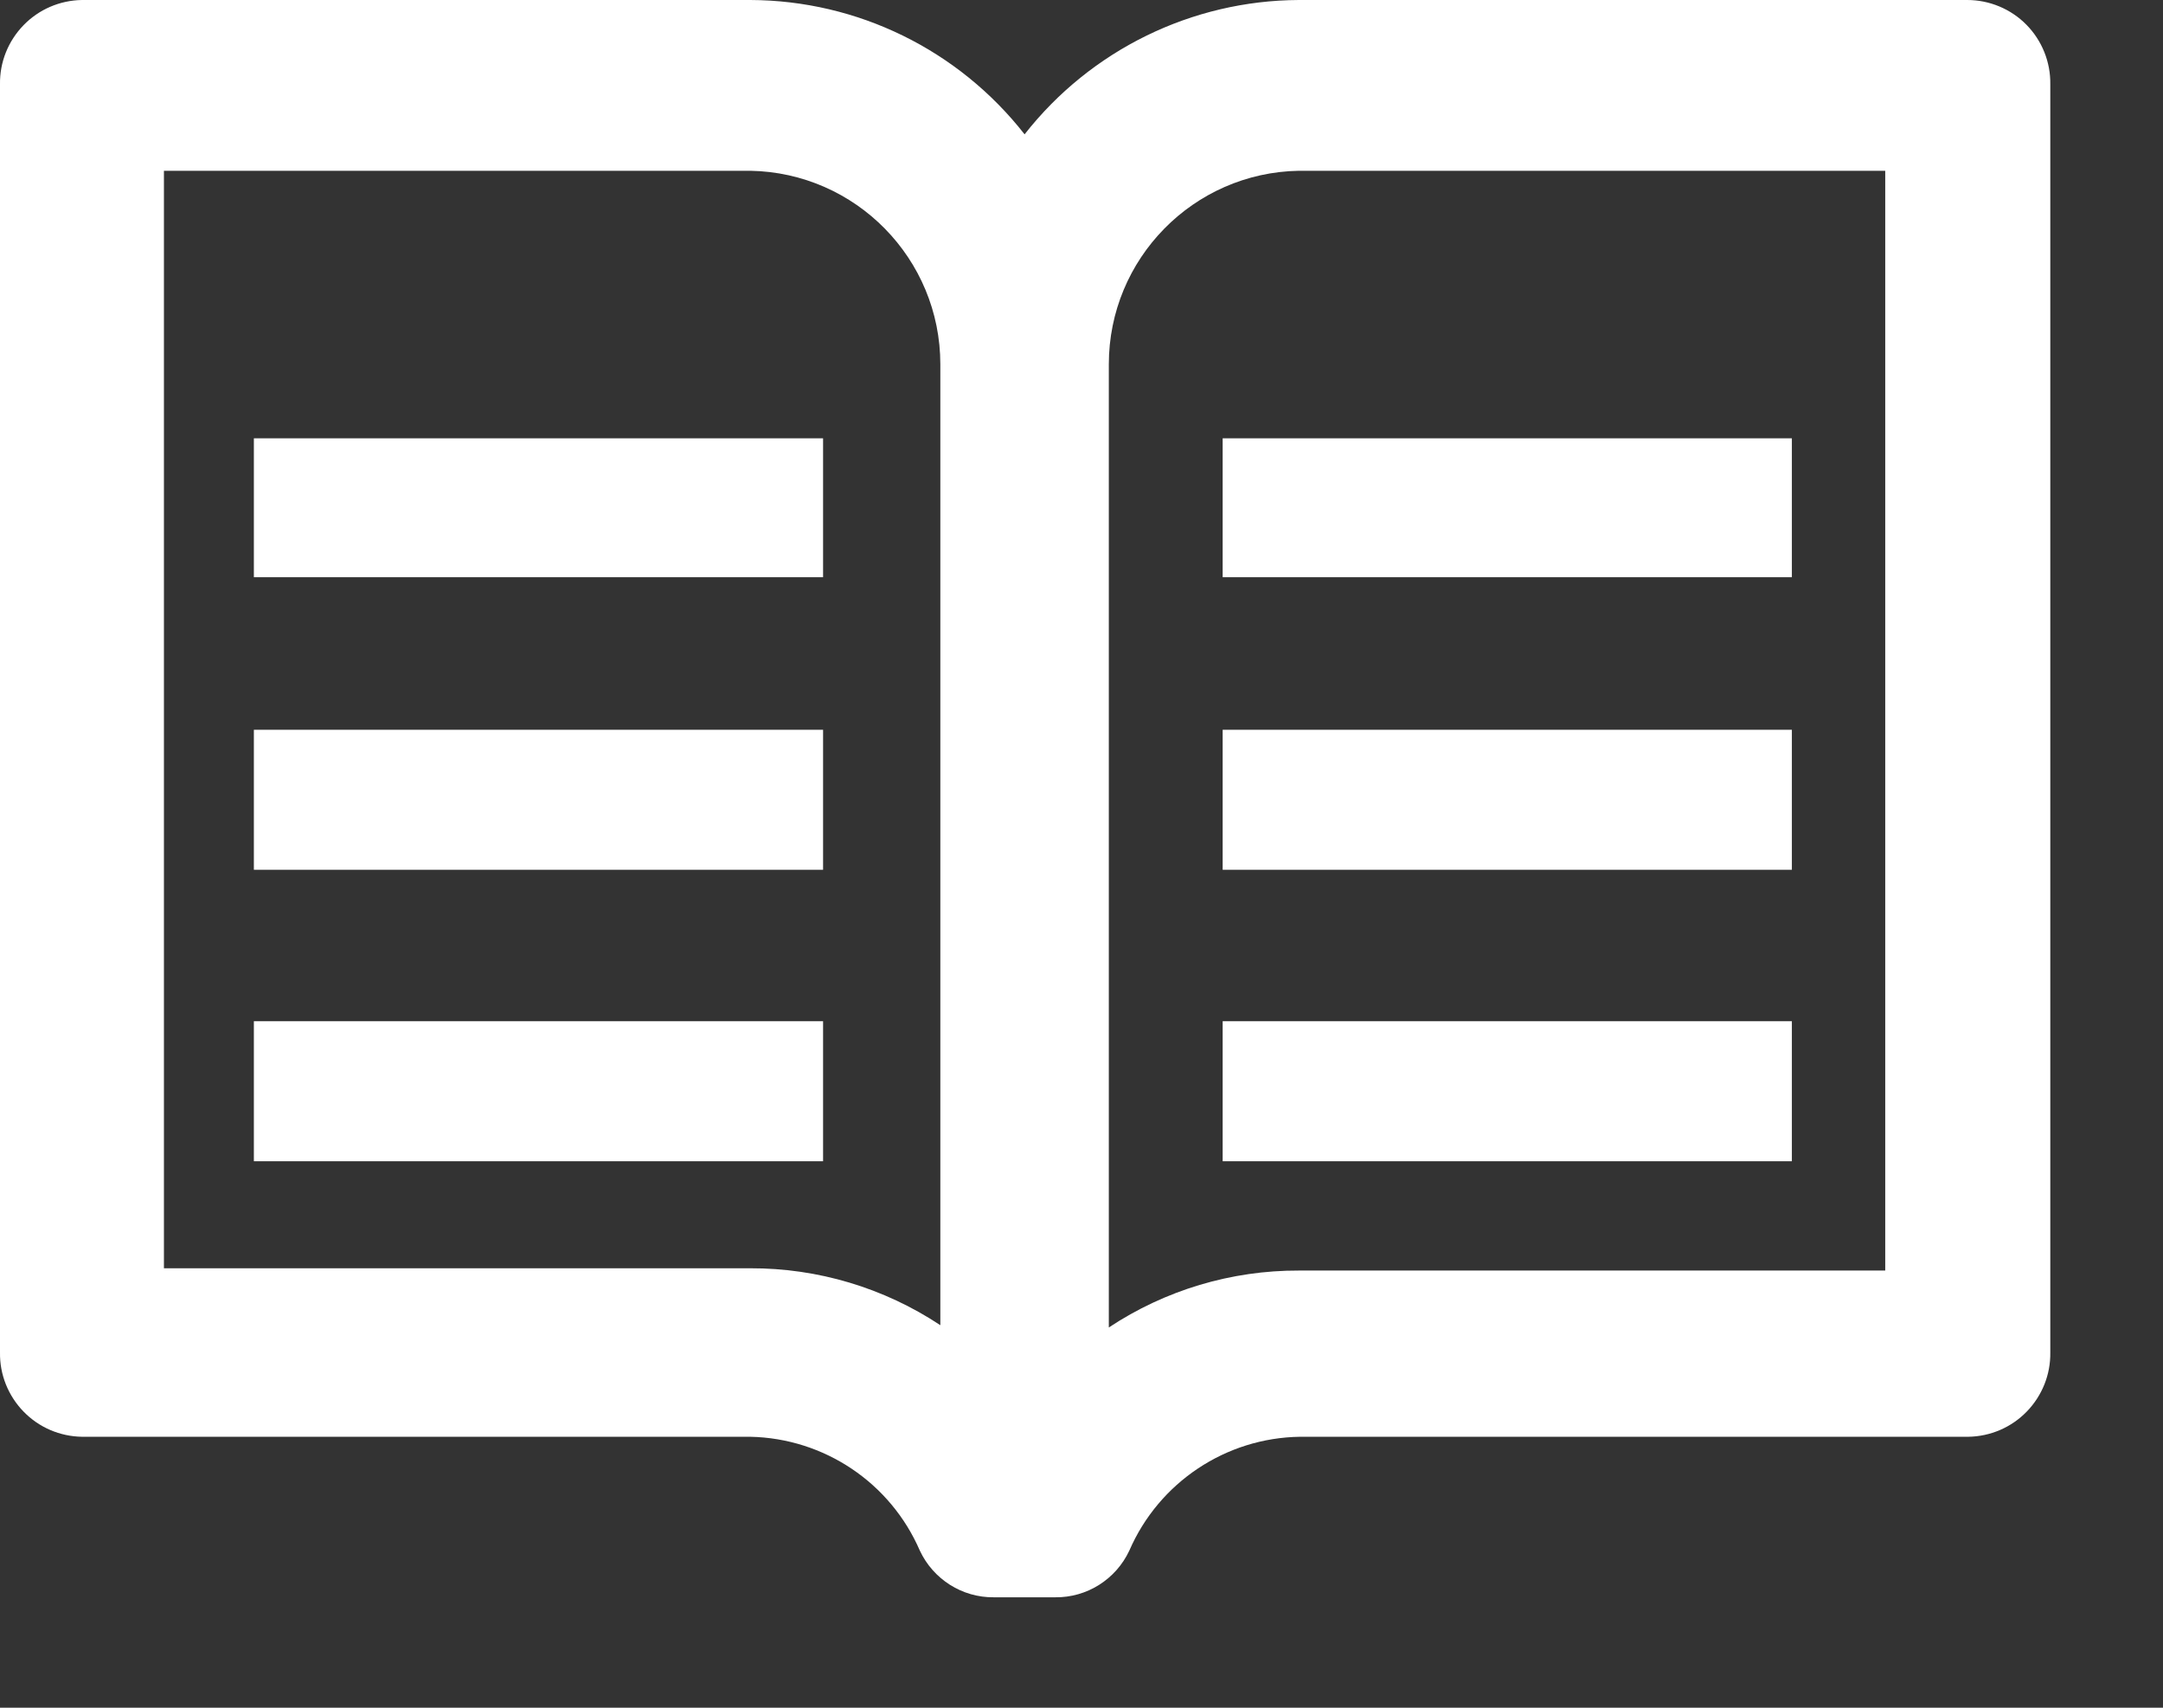 <svg xmlns="http://www.w3.org/2000/svg" xmlns:xlink="http://www.w3.org/1999/xlink" width="19" height="15" version="1.1" viewBox="0 0 19 15"><rect x="0" y="0" width="19" height="15" fill="#333333" stroke="none"/><desc>Created with Sketch.</desc><g id="Page-1" fill="none" fill-rule="evenodd" stroke="none" stroke-width="1"><g id="library-(1)" fill="#FFF" fill-rule="nonzero"><path id="Shape" d="M17.28,5.55111512e-17 L11.41,5.55111512e-17 C10.469,0.004 9.581,0.439 9,1.18 C8.42,0.438 7.532,0.003 6.59,-1.11022302e-16 L0.72,-1.11022302e-16 C0.526,0.003 0.342,0.082 0.207,0.221 C0.072,0.36 -0.003,0.546 -6.52161159e-16,0.74 L-6.52161159e-16,11.88 C-0.003,12.074 0.072,12.26 0.207,12.399 C0.342,12.538 0.526,12.617 0.72,12.62 L6.59,12.62 C7.24,12.633 7.822,13.024 8.08,13.62 C8.198,13.872 8.452,14.033 8.73,14.03 L9.27,14.03 C9.548,14.033 9.802,13.872 9.92,13.62 C10.18,13.021 10.767,12.629 11.42,12.62 L17.29,12.62 C17.484,12.617 17.668,12.538 17.803,12.399 C17.938,12.26 18.013,12.074 18.01,11.88 L18.01,0.74 C18.013,0.545 17.937,0.356 17.8,0.217 C17.663,0.078 17.475,-1.8330124e-05 17.28,5.55111512e-17 Z M11.41,1.5 L16.56,1.5 L16.56,11.16 L11.41,11.16 C10.816,11.158 10.235,11.332 9.74,11.66 L9.74,3.2 C9.74,2.273 10.483,1.516 11.41,1.5 Z M8.26,3.2 L8.26,11.64 C7.765,11.312 7.184,11.138 6.59,11.14 L1.44,11.14 L1.44,1.5 L6.59,1.5 C7.517,1.516 8.26,2.273 8.26,3.2 Z"/><path id="Shape" d="M10.74,7.64 L10.74,6.41 L15.74,6.41 L15.74,7.64 L10.74,7.64 Z M10.74,10.2 L10.74,8.97 L15.74,8.97 L15.74,10.2 L10.74,10.2 Z M10.74,5.07 L10.74,3.85 L15.74,3.85 L15.74,5.07 L10.74,5.07 Z M2.23,7.64 L2.23,6.41 L7.23,6.41 L7.23,7.64 L2.23,7.64 Z M2.23,10.2 L2.23,8.97 L7.23,8.97 L7.23,10.2 L2.23,10.2 Z M2.23,5.07 L2.23,3.85 L7.23,3.85 L7.23,5.07 L2.23,5.07 Z"/></g></g></svg>
